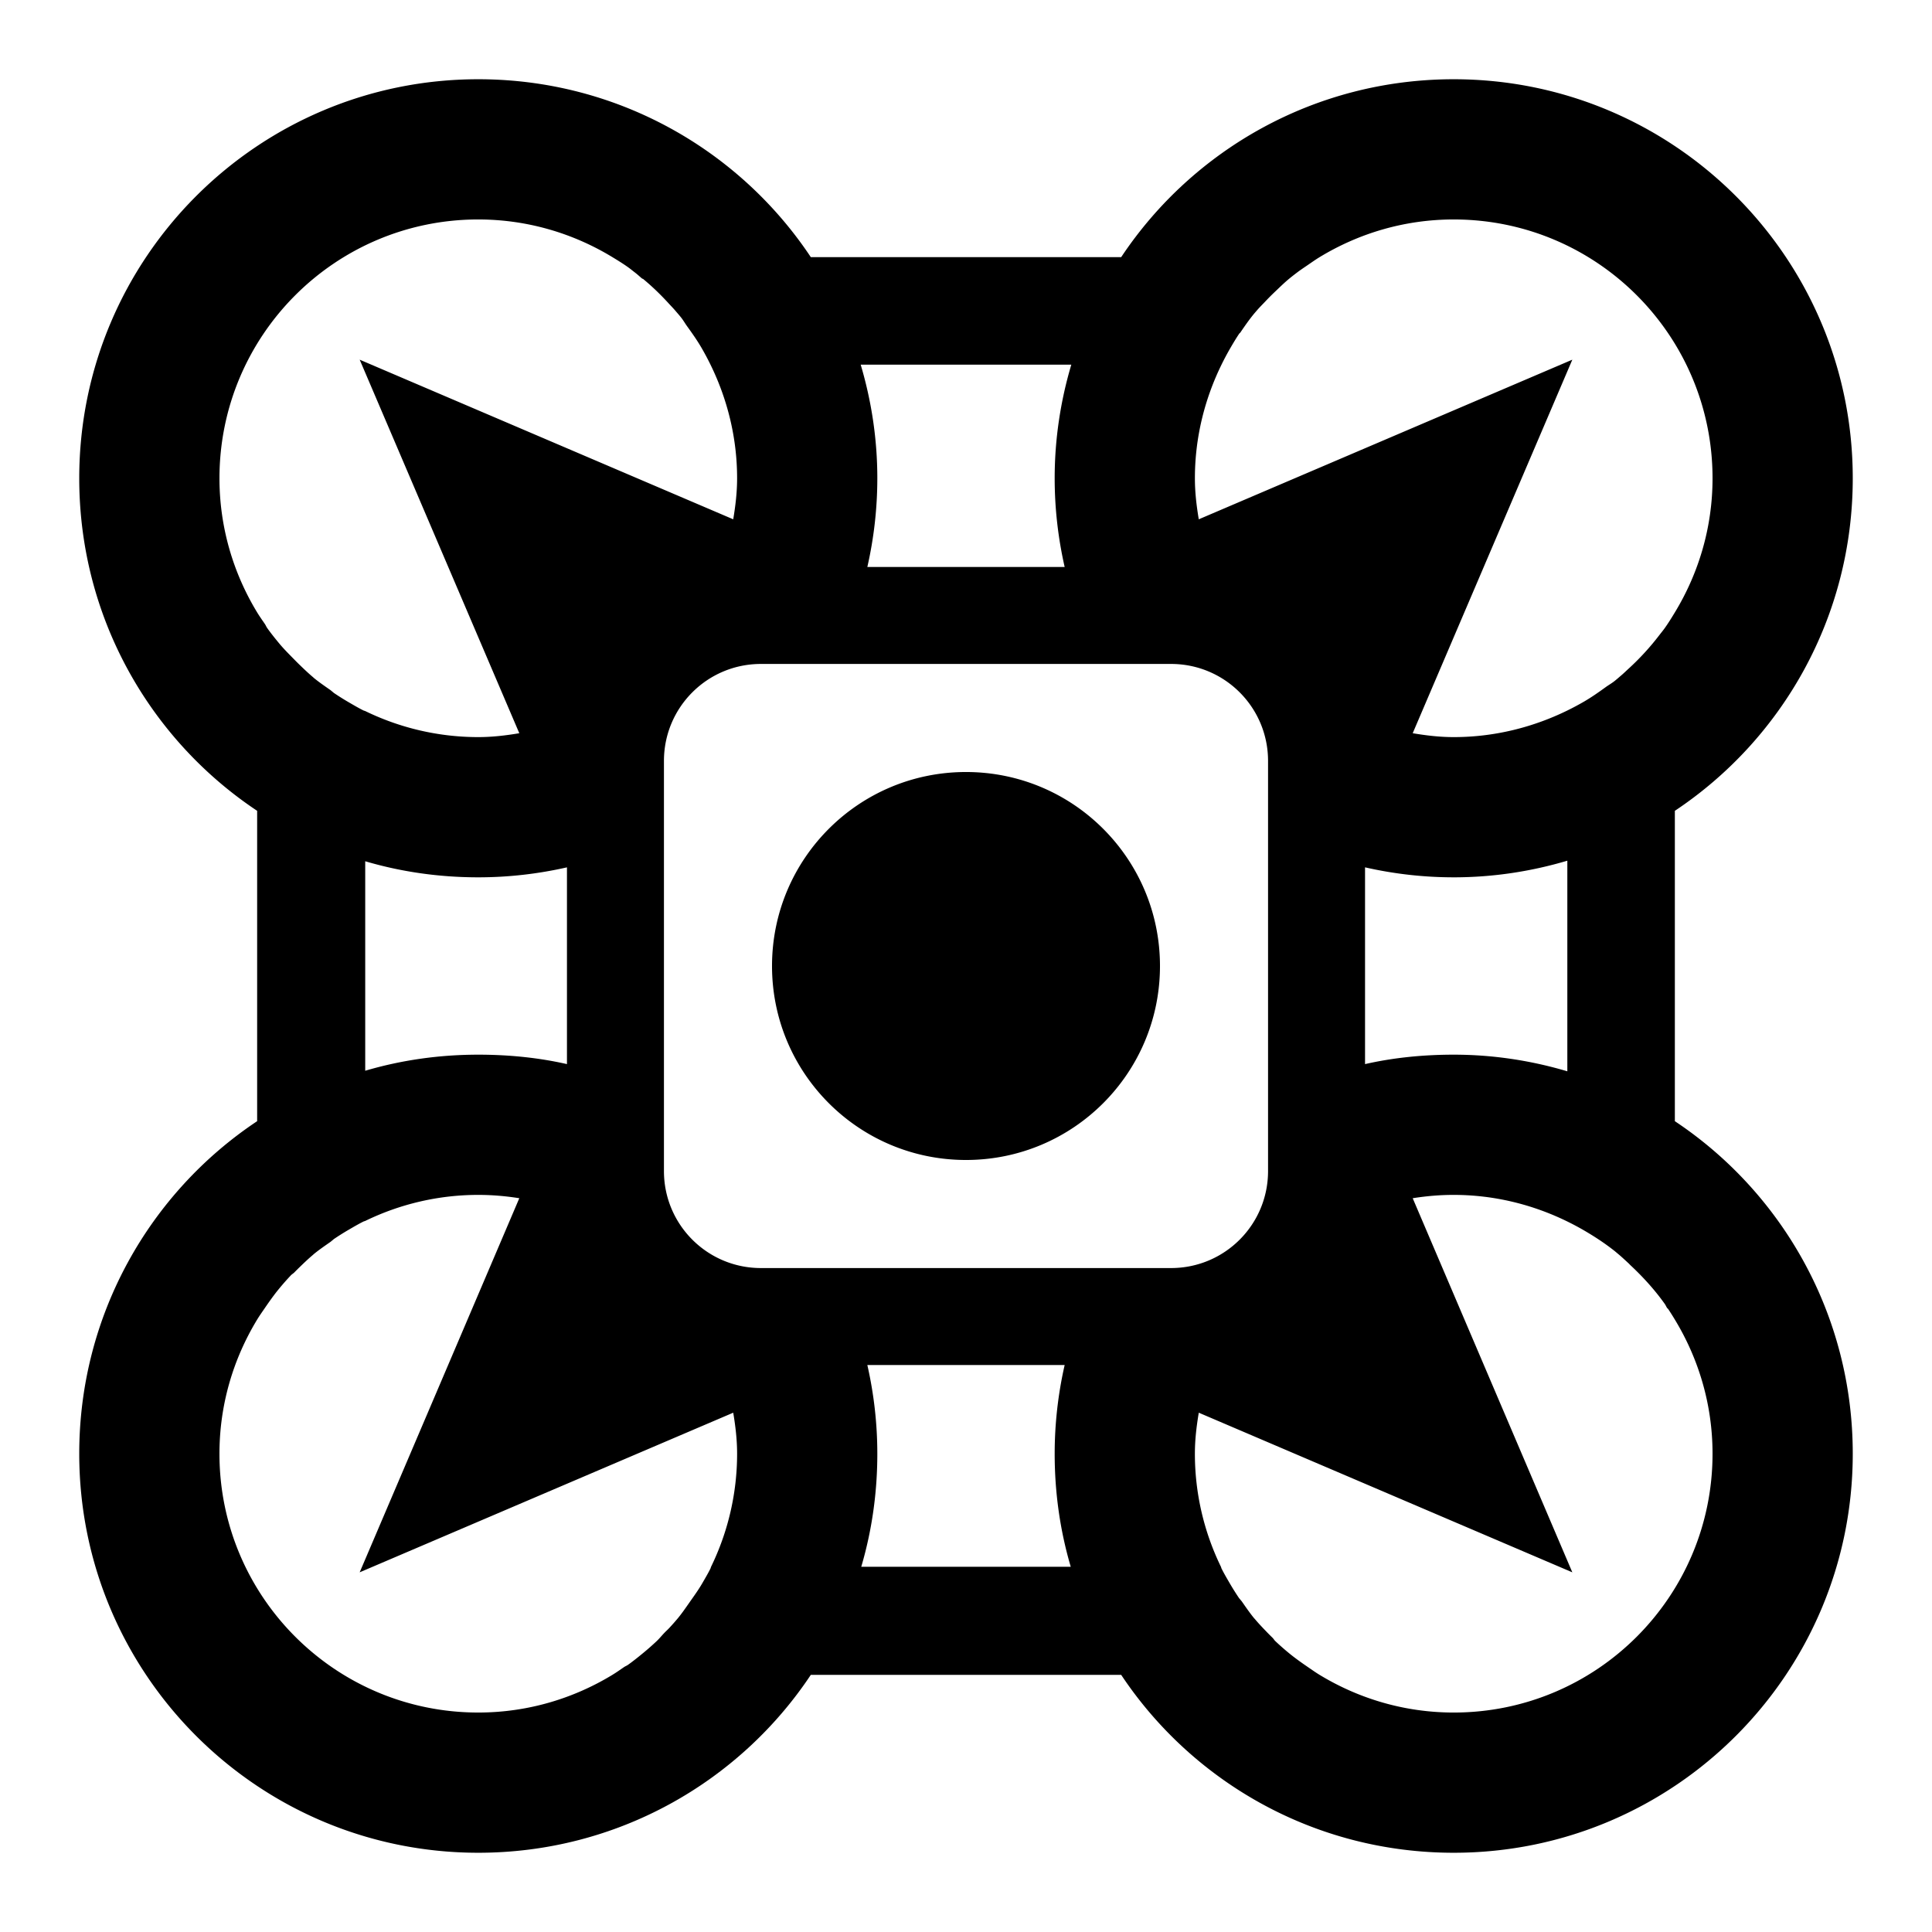 <svg xmlns="http://www.w3.org/2000/svg" viewBox="0 0 512 512"><path d="M126.75 21C68.346 21 21 68.345 21 126.75c0 36.758 18.684 69.174 47.146 88.125v82.25C39.684 316.075 21 348.49 21 385.25 21 443.653 68.346 491 126.75 491c36.759 0 69.174-18.684 88.125-47.146h82.25C316.075 472.316 348.491 491 385.25 491 443.654 491 491 443.653 491 385.25c0-36.76-18.684-69.175-47.146-88.125v-82.25C472.316 195.925 491 163.508 491 126.75 491 68.345 443.654 21 385.25 21c-36.759 0-69.174 18.684-88.125 47.146h-82.25C195.925 39.684 163.509 21 126.75 21zm258.5 37.158v.002c37.886 0 68.59 30.703 68.59 68.59 0 13.023-3.686 25.172-9.986 35.543-.85 1.4-1.701 2.785-2.645 4.113-.464.655-.983 1.274-1.469 1.91a68 68 0 0 1-8.224 8.96c-.591.54-1.153 1.094-1.762 1.615-.632.538-1.258 1.1-1.91 1.615-.742.588-1.583 1.057-2.35 1.615-1.86 1.348-3.73 2.66-5.728 3.82a71 71 0 0 1-4.407 2.35c-9.092 4.45-19.302 7.049-30.109 7.049-3.72 0-7.315-.431-10.87-1.028l42.302-98.994-98.995 42.301c-.596-3.554-1.027-7.15-1.027-10.869 0-10.808 2.598-21.017 7.049-30.11a71 71 0 0 1 2.35-4.406c.754-1.297 1.517-2.577 2.351-3.818.077-.114.215-.181.293-.295 1.132-1.663 2.256-3.293 3.526-4.846.286-.35.586-.685.88-1.029.698-.82 1.469-1.564 2.204-2.35a68 68 0 0 1 2.79-2.79c1.15-1.093 2.301-2.22 3.526-3.231a69 69 0 0 1 2.057-1.615c.947-.724 1.95-1.382 2.937-2.057 1.021-.699 2.024-1.413 3.084-2.057 10.37-6.3 22.52-9.988 35.543-9.988zm-258.5.002c13.023 0 25.172 3.686 35.543 9.986 1.4.85 2.784 1.701 4.113 2.645.654.464 1.274.983 1.91 1.469.66.503 1.27 1.089 1.909 1.615.028.022.116-.022.146 0 2.478 2.046 4.74 4.239 6.904 6.61.542.59 1.095 1.151 1.616 1.761.538.632 1.1 1.258 1.615 1.91.589.742 1.057 1.583 1.615 2.35 1.348 1.861 2.66 3.73 3.82 5.728a71 71 0 0 1 2.35 4.407c4.451 9.092 7.049 19.301 7.049 30.109 0 3.72-.43 7.315-1.028 10.87L95.319 95.317l42.301 98.995c-3.554.596-7.149 1.027-10.869 1.027a68.4 68.4 0 0 1-29.963-6.903c-.136-.064-.304-.079-.44-.146-1.346-.666-2.673-1.454-3.966-2.203a67 67 0 0 1-3.965-2.496c-.058-.036-.09-.108-.146-.147-.263-.178-.475-.405-.735-.588-1.49-1.043-3.006-2.077-4.406-3.232-.05-.043-.093-.102-.147-.146-1.28-1.069-2.473-2.22-3.671-3.377-.454-.436-.882-.875-1.323-1.323-1.41-1.439-2.832-2.846-4.113-4.406-1.062-1.287-2.116-2.603-3.084-3.967-.23-.323-.364-.7-.588-1.027-.699-1.021-1.412-2.024-2.057-3.084-6.3-10.37-9.986-22.522-9.986-35.545 0-37.887 30.704-68.59 68.59-68.59zm101.344 38.48h55.812c-2.835 9.553-4.406 19.637-4.406 30.11 0 8.078.93 15.941 2.645 23.5h-52.29a106 106 0 0 0 2.645-23.5c0-10.473-1.57-20.557-4.406-30.11zm-26.438 79.313h108.688c14.21 0 25.703 11.493 25.703 25.703v108.688c0 14.21-11.493 25.703-25.703 25.703H201.656c-14.21 0-25.703-11.493-25.703-25.703V201.656c0-14.21 11.493-25.703 25.703-25.703zM256 204.593c-28.41 0-51.406 22.997-51.406 51.407S227.59 307.406 256 307.406 307.406 284.41 307.406 256 284.41 204.594 256 204.594zm159.36 23.5v55.813c-9.553-2.835-19.637-4.406-30.11-4.406-8.078 0-15.941.783-23.5 2.498v-52.143a106 106 0 0 0 23.5 2.645c10.473 0 20.557-1.57 30.11-4.406zm-318.573.147c9.501 2.803 19.554 4.26 29.963 4.26 8.078 0 15.941-.927 23.5-2.643v52.141c-7.559-1.715-15.422-2.498-23.5-2.498-10.41 0-20.462 1.457-29.963 4.26zm288.463 88.418v.002c10.807 0 21.017 2.598 30.11 7.049a71 71 0 0 1 4.406 2.352c2.83 1.645 5.527 3.418 8.078 5.433.298.237.586.493.88.735.963.787 1.874 1.658 2.792 2.496.204.188.385.395.588.587 3.349 3.133 6.438 6.526 9.105 10.282.226.32.367.704.588 1.027.076.112.217.187.293.295a69 69 0 0 1 1.764 2.791c6.3 10.371 9.986 22.52 9.986 35.543 0 37.884-30.704 68.59-68.59 68.59-13.023 0-25.172-3.686-35.543-9.986-1.06-.643-2.065-1.36-3.086-2.057-1.681-1.15-3.423-2.383-4.992-3.672a68 68 0 0 1-3.672-3.23c-.277-.263-.461-.616-.734-.883-.449-.442-.887-.867-1.323-1.32-1.158-1.199-2.31-2.391-3.379-3.672-.043-.05-.101-.098-.146-.149-1.156-1.401-2.19-2.916-3.232-4.406-.18-.257-.41-.475-.586-.735-.036-.057-.11-.09-.149-.146a69 69 0 0 1-2.496-3.965c-.749-1.292-1.538-2.62-2.203-3.967-.065-.135-.08-.303-.147-.44a68.4 68.4 0 0 1-6.904-29.962c0-3.72.432-7.315 1.03-10.87l98.994 42.302-42.301-99.141c3.555-.564 7.155-.883 10.869-.883zm-258.5.002c3.714 0 7.314.317 10.87.881l-42.302 99.14 98.995-42.3c.596 3.554 1.027 7.149 1.027 10.869a68.4 68.4 0 0 1-6.903 29.963c-.064.136-.078.3-.146.44-.665 1.345-1.454 2.674-2.203 3.966-.985 1.7-2.11 3.246-3.233 4.846-1.043 1.49-2.075 3.005-3.23 4.406a69 69 0 0 1-2.203 2.498c-.421.46-.889.87-1.322 1.32-.7.725-1.326 1.512-2.057 2.206a68 68 0 0 1-3.672 3.23c-1.264 1.044-2.628 2.136-3.965 3.084-.32.226-.706.366-1.03.588-1.026.702-2.017 1.41-3.083 2.057-10.37 6.3-22.52 9.986-35.543 9.986-37.886 0-68.592-30.706-68.592-68.59 0-13.024 3.688-25.174 9.988-35.545.645-1.06 1.358-2.063 2.057-3.084 1.15-1.681 2.383-3.425 3.672-4.994a68 68 0 0 1 3.23-3.672c.264-.277.613-.46.881-.734.441-.447.87-.885 1.323-1.32 1.198-1.16 2.39-2.311 3.671-3.38.051-.05.095-.101.149-.146 1.4-1.156 2.916-2.189 4.406-3.232.257-.18.476-.41.735-.586.057-.036.09-.11.146-.149a68 68 0 0 1 3.965-2.496c1.293-.75 2.62-1.538 3.967-2.203.136-.065.303-.08.44-.147a68.4 68.4 0 0 1 29.962-6.902zm103.105 45.09h52.29a106 106 0 0 0-2.645 23.5c0 10.41 1.457 20.461 4.26 29.963h-55.52c2.803-9.502 4.26-19.554 4.26-29.963a106 106 0 0 0-2.645-23.5z"/></svg>